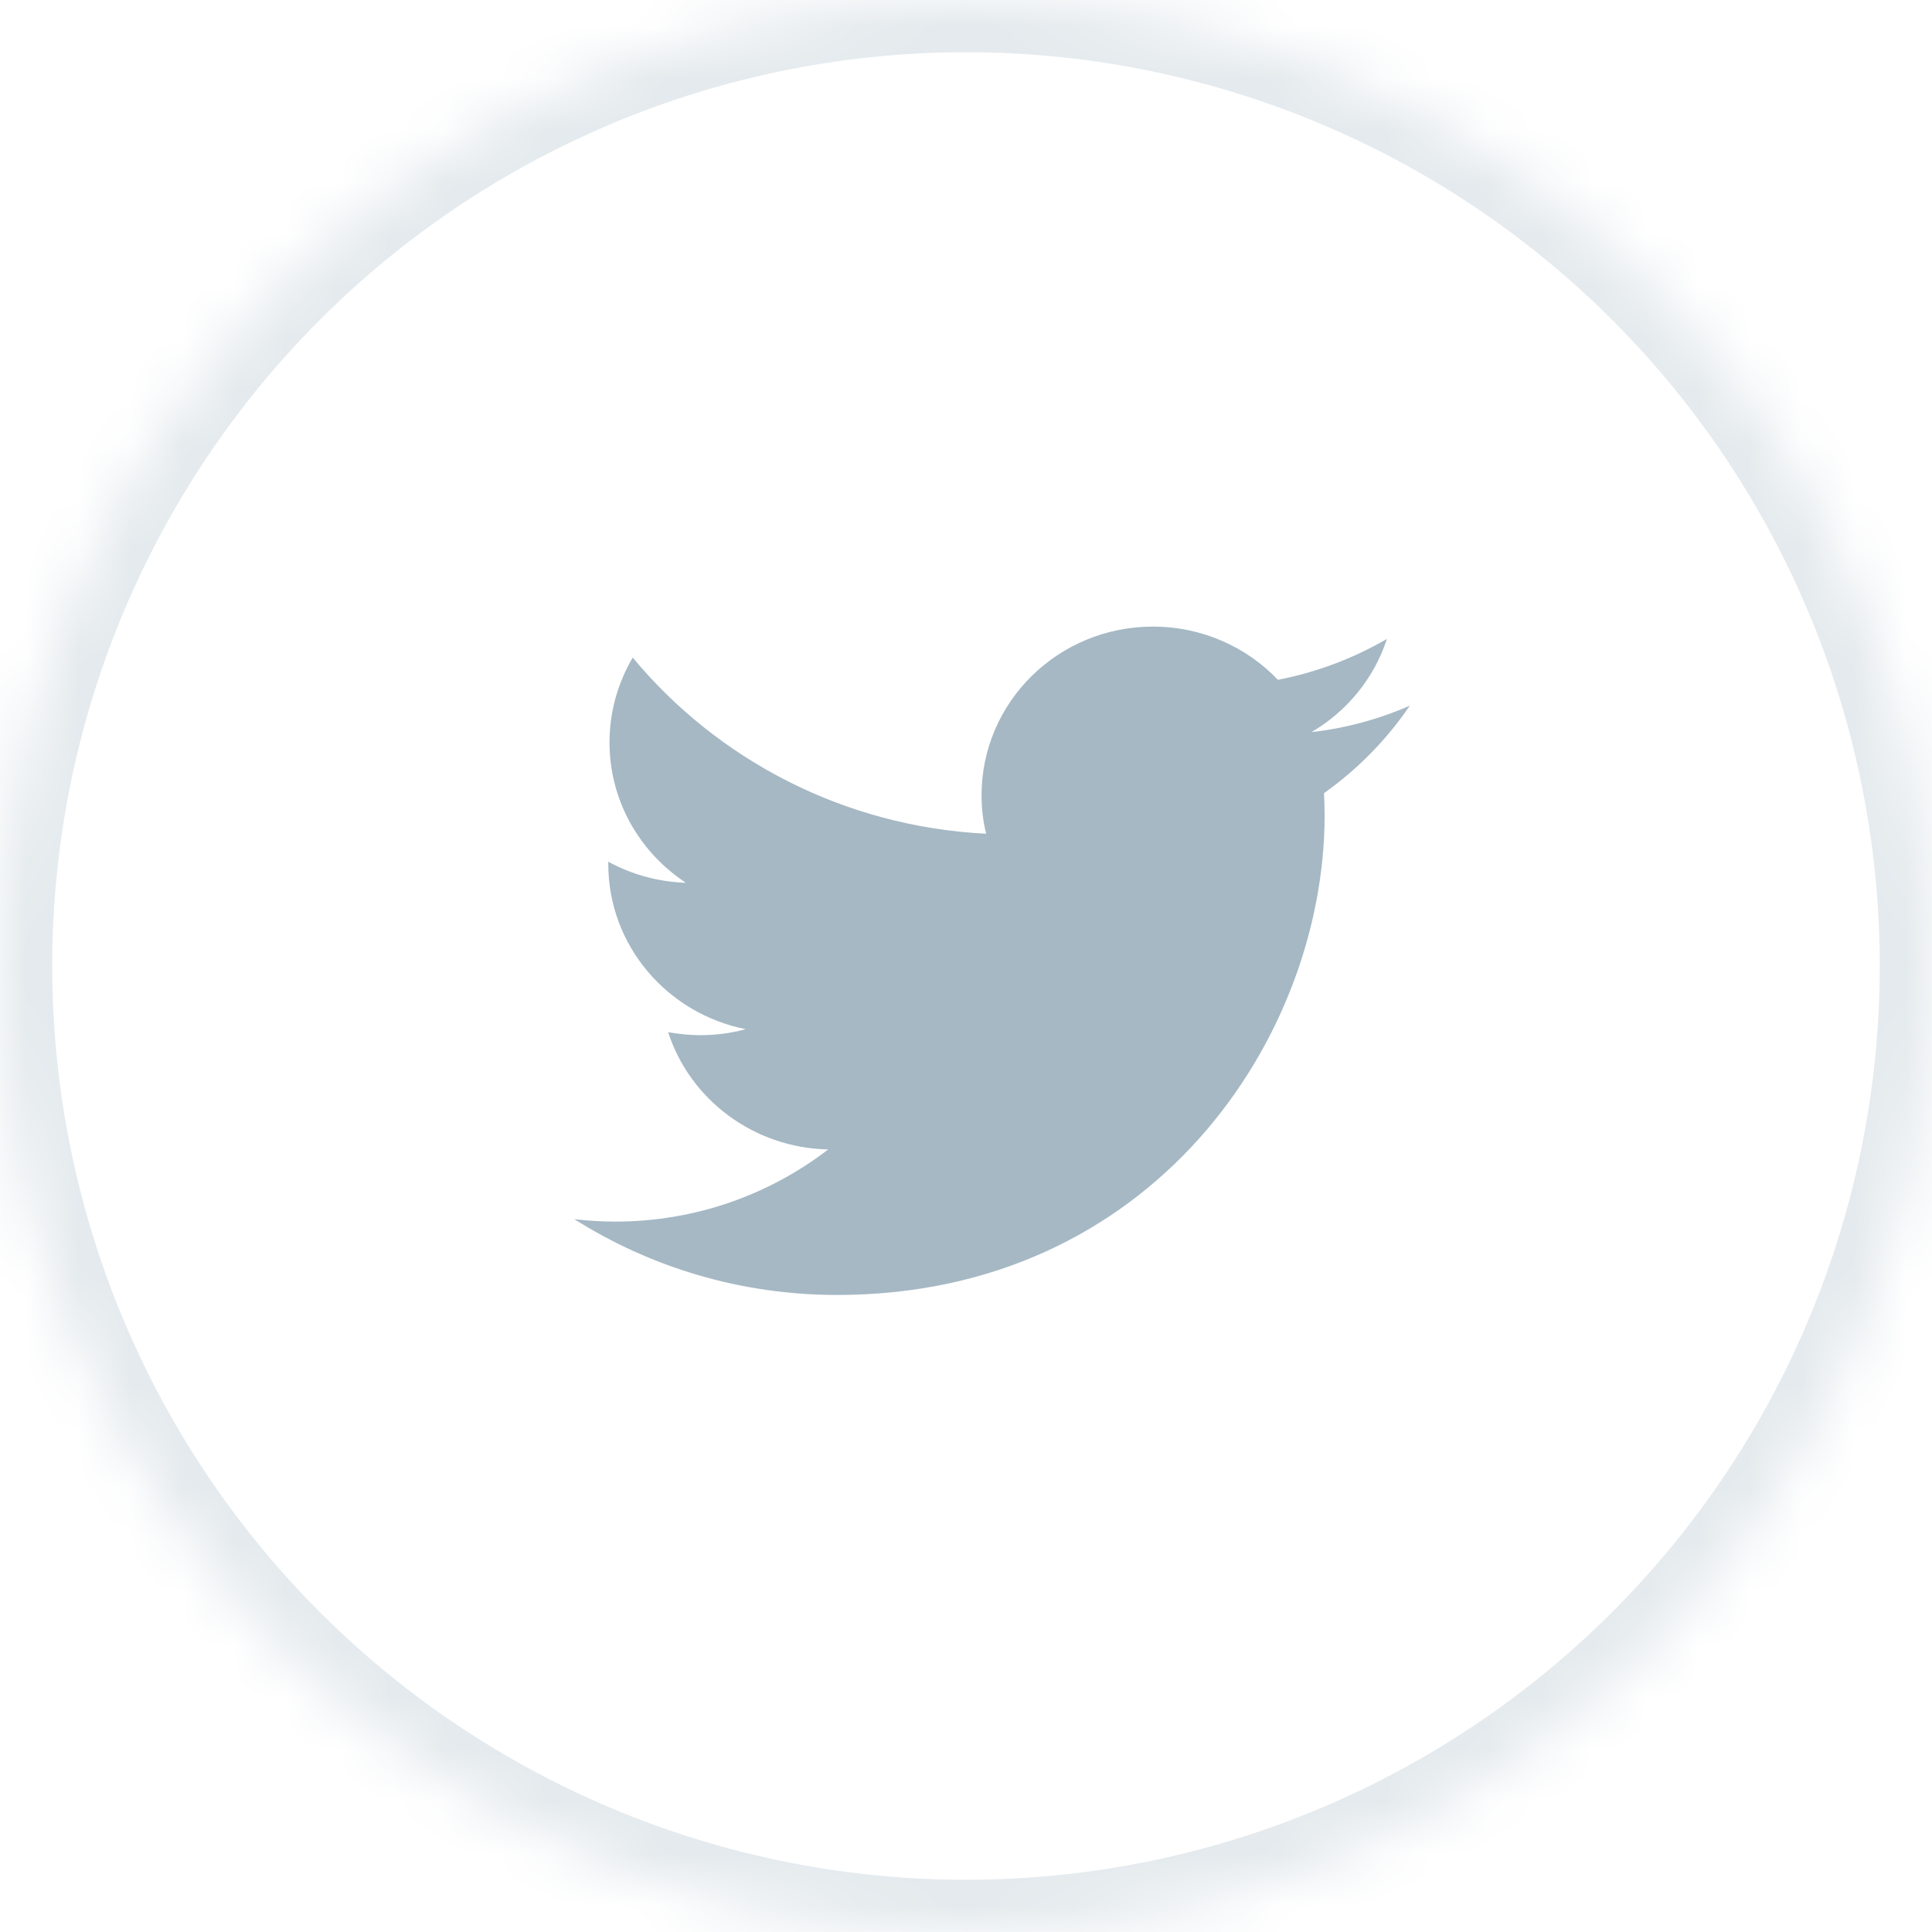 <?xml version="1.0" encoding="UTF-8"?>
<svg width="37px" height="37px" viewBox="0 0 37 37" version="1.1" xmlns="http://www.w3.org/2000/svg" xmlns:xlink="http://www.w3.org/1999/xlink">
    <!-- Generator: Sketch 42 (36781) - http://www.bohemiancoding.com/sketch -->
    <title>twitter-gray</title>
    <desc>Created with Sketch.</desc>
    <defs>
        <circle id="path-1" cx="18.5" cy="18.5" r="18.5"></circle>
        <mask id="mask-2" maskContentUnits="userSpaceOnUse" maskUnits="objectBoundingBox" x="0" y="0" width="37" height="37" fill="white">
            <use xlink:href="#path-1"></use>
        </mask>
    </defs>
    <g id="Blog" stroke="none" stroke-width="1" fill="none" fill-rule="evenodd">
        <g id="Overlay---Blog---Post-Footer" transform="translate(-986, -17)">
            <g id="Group-3" transform="translate(939, 17)">
                <g id="twitter-gray" transform="translate(47, 0)">
                    <use id="Oval-5-Copy" stroke="#A5B8C4" mask="url(#mask-2)" stroke-width="2" opacity="0.302" xlink:href="#path-1"></use>
                    <path d="M27,13.514 C26.409,13.773 25.777,13.946 25.116,14.021 C25.795,13.624 26.316,12.99 26.561,12.236 C25.924,12.605 25.222,12.875 24.473,13.019 C23.876,12.392 23.022,12 22.08,12 C20.267,12 18.798,13.445 18.798,15.23 C18.798,15.484 18.827,15.731 18.886,15.967 C16.154,15.829 13.738,14.545 12.117,12.593 C11.837,13.071 11.673,13.624 11.673,14.217 C11.673,15.34 12.252,16.324 13.135,16.906 C12.597,16.889 12.094,16.745 11.649,16.503 L11.649,16.543 C11.649,18.109 12.778,19.411 14.282,19.71 C14.007,19.785 13.714,19.825 13.416,19.825 C13.205,19.825 13.001,19.802 12.796,19.768 C13.211,21.052 14.428,21.984 15.861,22.013 C14.738,22.877 13.322,23.395 11.784,23.395 C11.521,23.395 11.257,23.378 11,23.349 C12.451,24.265 14.177,24.8 16.031,24.8 C22.068,24.8 25.368,19.877 25.368,15.61 C25.368,15.472 25.362,15.328 25.356,15.19 C26.005,14.729 26.561,14.159 27,13.514 Z" id="Fill-1" fill="#A5B8C4"></path>
                </g>
            </g>
        </g>
    </g>
</svg>
